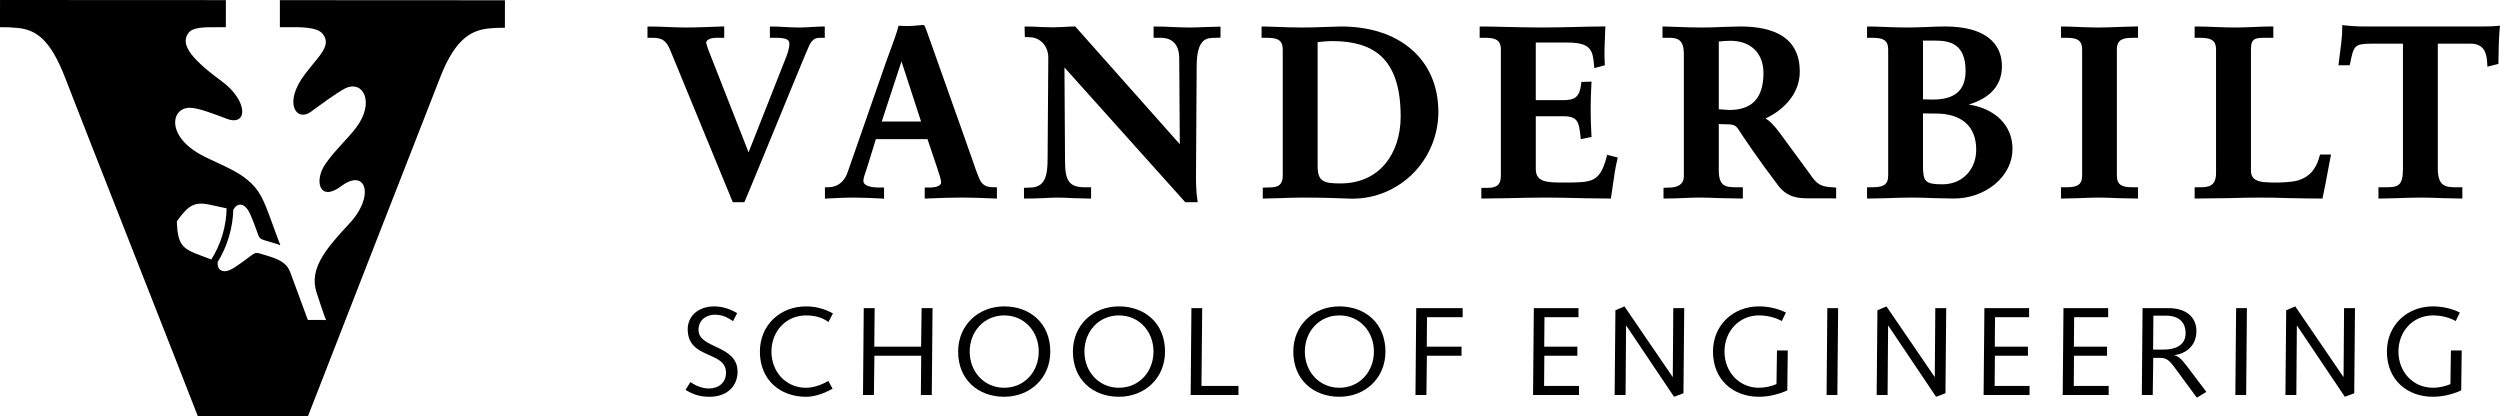 <?xml version="1.0" encoding="utf-8"?>
<!-- Generator: Adobe Illustrator 16.0.0, SVG Export Plug-In . SVG Version: 6.00 Build 0)  -->
<!DOCTYPE svg PUBLIC "-//W3C//DTD SVG 1.1//EN" "http://www.w3.org/Graphics/SVG/1.1/DTD/svg11.dtd">
<svg version="1.1" xmlns="http://www.w3.org/2000/svg" xmlns:xlink="http://www.w3.org/1999/xlink" x="0px" y="0px"
	 width="202.996px" height="33.805px" viewBox="0 0 202.996 33.805" enable-background="new 0 0 202.996 33.805"
	 xml:space="preserve">
<g id="Layer_1">
	<g>
		<g>
			<path d="M22.725,0.011c-0.001,0.556-0.001,1.931,0,2.196c0.161,0.001,0.611,0,0.863-0.001c0.855-0.003,2.064-0.002,2.541,0.465
				c0.927,0.986-0.281,1.885-1.392,3.387c-1.751,2.328-0.664,3.85,0.489,3.033c0.669-0.49,2.112-1.564,2.816-1.921
				c1.468-0.696,2.41,1.164,0.881,3.183c-0.604,0.828-1.763,1.874-2.511,2.979c-0.92,1.33-0.489,3.117,1.287,1.79
				c2.048-1.541,2.772,0.846,0.609,3.093c-1.986,2.128-3.193,3.663-2.61,5.52c0.217,0.677,0.475,1.419,0.698,2.067
				c0.03,0.071,0.08,0.117,0.08,0.117l-0.052,0.086c0,0-0.047-0.025-0.186-0.027h-1.243c-0.068-0.186-0.719-1.947-1.415-3.839
				c-0.222-0.563-0.501-0.962-1.862-1.37c-0.292-0.088-0.537-0.16-0.675-0.201c-0.23-0.061-0.352-0.027-0.518,0.086
				c-0.318,0.235-0.727,0.536-0.875,0.646c-0.817,0.602-1.221,0.791-1.573,0.701c-0.271-0.074-0.412-0.278-0.403-0.627
				c0-0.033,0-0.08-0.002-0.096c0.392-0.635,0.698-1.318,0.915-2.043c0.217-0.726,0.335-1.464,0.357-2.208
				c0.011-0.015,0.033-0.05,0.05-0.074c0.185-0.296,0.414-0.39,0.683-0.304c0.344,0.12,0.577,0.499,0.931,1.45
				c0.061,0.168,0.231,0.626,0.366,0.993c0.085,0.218,0.17,0.316,0.446,0.398l0,0c0.238,0.07,0.679,0.203,1.154,0.346
				c0.05,0.015,0.091,0.061,0.107,0.076c0.016-0.017,0.085-0.086,0.085-0.086s-0.057-0.051-0.082-0.116
				c-0.485-1.316-0.862-2.34-0.894-2.428c-0.574-1.523-0.96-2.144-2.031-2.934c-1.043-0.741-2.643-1.319-3.549-1.843
				c-2.761-1.569-2.292-3.837-0.724-3.751c0.604,0.008,1.973,0.521,2.948,0.897c1.69,0.625,1.743-1.461-0.446-3.066
				c-2.783-2.042-3.313-3.104-2.662-3.936c0.347-0.443,1.301-0.447,2.247-0.439c0.17-0.002,0.646-0.002,0.764,0
				c0-0.548,0.004-1.597,0.005-2.202L0.002,0L0,2.207C0.454,2.2,0.817,2.218,1.357,2.26c1.538,0.135,2.697,0.88,3.919,4.02
				c1.072,2.816,9.886,25.147,10.791,27.524c0.245-0.005,8.935,0.001,8.935,0.001c0.771-1.968,9.379-24.08,10.777-27.616
				c1.248-3.157,2.58-3.772,4.063-3.894c0.352-0.029,0.789-0.045,1.155-0.042L41,0.021L22.725,0.011z M16.157,20.69
				c-1.169-0.418-1.613-0.779-1.75-1.99c-0.037-0.304-0.046-0.726-0.046-0.726s0.239-0.347,0.436-0.581
				c0.778-0.937,1.35-0.994,2.556-0.703c0.138,0.03,0.643,0.14,1.048,0.228c-0.014,0.726-0.126,1.45-0.337,2.158
				c-0.213,0.711-0.518,1.379-0.907,1.996C16.771,20.925,16.288,20.74,16.157,20.69z"/>
		</g>
	</g>
</g>
<g id="Layer_2">
	<path d="M66.802,2.15l-0.693,0.03L65.9,2.191c-0.004,0-0.068,0.006-0.068,0.006c-0.298,0.015-0.605,0.037-0.887,0.037
		c-0.412,0-0.799-0.022-1.176-0.039l-0.066-0.004c-0.432-0.023-0.736-0.038-1.022-0.038h-0.168V3.07h0.498
		c0.901,0,1.085,0.185,1.085,0.482c0,0.187-0.044,0.518-0.242,1.031c-0.116,0.289-2.492,6.317-3.071,7.785
		c-0.596-1.526-3.154-8.04-3.278-8.352c-0.101-0.272-0.164-0.509-0.164-0.564c0-0.146,0.233-0.383,0.854-0.383h0.611V2.15h-0.163
		l-0.858,0.03l-0.238,0.009L57.292,2.2c-0.528,0.012-1.079,0.034-1.542,0.034c-0.498,0-1.008-0.022-1.495-0.039
		c-0.463-0.023-0.998-0.042-1.514-0.042h-0.166V3.07h0.361c0.759,0,1.135,0.139,1.489,1.011L59.5,16.417h0.938l0.044-0.089
		c0.141-0.315,0.776-1.865,2.02-4.886c1.009-2.458,3.11-7.578,3.215-7.771c0.279-0.555,0.581-0.602,0.891-0.602h0.362V2.15h-0.138
		H66.802z"/>
	<path d="M79.528,14.522c-0.203-0.466-0.403-1.034-0.586-1.586l-0.135-0.394c0,0,0.005,0.024,0.005,0.034
		c-0.017-0.078-0.269-0.776-3.518-9.926c0-0.003-0.182-0.483-0.182-0.483c-0.053-0.154-0.158-0.143-0.279-0.131l-0.038,0.005
		L74.73,2.046c0.003,0-0.216,0.02-0.216,0.02l-0.469,0.037c-0.001,0-0.032,0-0.032,0c-0.291,0.012-0.483,0.021-0.918-0.009h-0.138
		l-0.031,0.131c-0.117,0.459-0.395,1.207-0.635,1.865l-0.105,0.288l-0.255,0.697c0,0.001-3.125,8.971-3.125,8.971
		c-0.26,0.729-0.834,1.159-1.54,1.159h-0.282v0.932l0.189-0.019c-0.001,0,0.236-0.012,0.236-0.012
		c0.608-0.027,1.232-0.064,1.847-0.064c0.68,0,1.411,0.037,2.046,0.064c0,0,0.308,0.012,0.309,0.012
		c0,0.002,0.173,0.022,0.173,0.022v-0.911h-0.378c-0.392,0-1.3-0.054-1.3-0.539c0-0.21,0.101-0.508,0.222-0.854l0.202-0.626
		c0,0,0.467-1.515,0.588-1.913c0.186,0,4.01,0,4.192,0c0.055,0.169,0.726,2.151,0.726,2.151c0.185,0.555,0.381,1.121,0.381,1.355
		c0,0.393-0.725,0.425-0.946,0.425h-0.384v0.897l0.479-0.019c0.813-0.027,1.654-0.066,2.518-0.066c0.827,0,1.615,0.037,2.388,0.065
		l0.285,0.011c0,0.002,0.19,0.014,0.19,0.014v-0.927h-0.284C80.071,15.205,79.732,15.003,79.528,14.522z M74.791,9.87
		c-0.315,0-2.876,0-3.196,0c0.252-0.764,1.246-3.791,1.603-4.885C73.322,5.348,74.683,9.541,74.791,9.87z"/>
	<path d="M97.909,2.195L97.75,2.2c-0.418,0.017-0.79,0.034-1.179,0.034c-0.457,0-0.938-0.024-1.356-0.039
		c-0.416-0.023-0.899-0.042-1.376-0.042h-0.168V3.07h0.597c0.555,0,1.483,0.216,1.483,1.673c0.002,0.064,0.041,5.52,0.048,6.968
		c-1.368-1.541-8.366-9.432-8.446-9.511l-0.039-0.05H87.24c-0.305,0-0.609,0.02-0.879,0.039l-0.104,0.006L85.5,2.219l-0.93-0.023
		l-0.132-0.006c-0.308-0.019-0.678-0.036-1.076-0.036h-0.167l0.019,0.851l0.411,0.021c0.371-0.002,0.739,0.156,1.017,0.431
		c0.308,0.31,0.478,0.74,0.478,1.211l-0.056,8.223c0,1.481-0.246,2.341-1.473,2.341l-0.446,0.02v0.871h0.172
		c0.431,0,0.858-0.018,1.271-0.032h0.035c0.501-0.029,0.913-0.046,1.287-0.046c0.365,0,0.761,0.017,1.252,0.046h0.03l1.239,0.032
		h0.164v-0.915h-0.499c-1.253-0.008-1.617-0.479-1.617-2.121c0,0-0.04-6.062-0.047-7.608c0.452,0.503,9.812,10.941,9.812,10.941
		h1.007l-0.024-0.189c-0.103-0.63-0.114-1.339-0.114-1.95l0.055-8.889c0-2.318,0.856-2.318,1.481-2.318
		c0.005,0,0.456-0.019,0.456-0.019V2.168h-0.163L97.909,2.195z"/>
	<path d="M114.66,4.054L114.66,4.054c-1.402-1.246-3.402-1.903-5.783-1.903l-1.18,0.037l-0.088,0.002
		c-0.578,0.021-1.203,0.045-1.879,0.045c-0.717,0-1.463-0.03-2.105-0.053c-0.002,0-0.383-0.012-0.383-0.012l-0.637-0.017h-0.166
		V3.07h0.439c0.812,0,1.279,0.155,1.279,0.95V14.26c0,0.887-0.535,0.96-1.182,0.96l-0.441,0.015v0.886h0.168l0.889-0.023
		l0.229-0.006c0.574-0.021,1.289-0.049,2.008-0.049c1.602,0,3.125,0.059,3.551,0.076c1.932,0.12,3.783-0.556,5.207-1.889
		c1.402-1.327,2.207-3.197,2.207-5.135C116.793,7.032,116.059,5.289,114.66,4.054z M113.732,9.469c0,1.501-0.443,2.851-1.24,3.819
		c-0.869,1.049-2.129,1.606-3.639,1.606c-1.32,0-1.863-0.125-1.863-1.381c0,0,0-9.853,0-10.094c0.078-0.01,0.154-0.015,0.154-0.015
		c0.332-0.036,0.67-0.069,1.01-0.069c1.754,0,3.045,0.386,3.934,1.177C113.193,5.494,113.732,7.119,113.732,9.469z"/>
	<path d="M130.459,12.738c-0.281,1.056-0.588,1.567-1.092,1.828c-0.518,0.256-1.268,0.256-2.404,0.256h-0.047
		c-1.371,0-2.213-0.051-2.213-1.104c0,0,0-4.023,0-4.279c0.24,0,2.242,0,2.242,0c1.18,0,1.27,0.486,1.391,1.673
		c0,0.006,0.023,0.187,0.023,0.187l0.873-0.182l-0.012-0.146c-0.041-0.78-0.061-1.412-0.061-2.103c0-0.764,0.021-1.313,0.061-2.06
		l0.012-0.18l-0.828,0.021l-0.016,0.14c-0.119,1.042-0.447,1.344-1.465,1.344c0,0-1.98,0-2.221,0c0-0.25,0-4.428,0-4.678
		c0.242,0,2.551,0,2.551,0c1.947,0,2.086,0.643,2.182,1.875c0.002,0.005,0.021,0.197,0.021,0.197l0.861-0.229l-0.014-0.139
		c-0.053-0.771-0.004-1.771,0.031-2.575l0.023-0.435h-0.145h-0.027c-0.629,0-1.424,0.02-2.25,0.041l-0.172,0.004
		c-0.873,0.017-1.775,0.039-2.582,0.039c-0.912,0-2.006-0.029-2.797-0.043c-0.908-0.023-1.582-0.038-2.068-0.038h-0.17V3.07h0.445
		c0.809,0,1.277,0.155,1.277,0.95V14.26c0,0.831-0.42,0.995-1.146,0.995h-0.439v0.865h0.162l1.992-0.028
		c0.967-0.022,2.088-0.05,3.076-0.05c0.955,0,2.043,0.027,2.986,0.05l0.174,0.005l1.982,0.023h0.145l0.021-0.139
		c0,0.002,0.158-1.073,0.158-1.073c0.092-0.663,0.182-1.289,0.346-1.955c0-0.007,0.035-0.164,0.035-0.164l-0.869-0.215
		L130.459,12.738z"/>
	<path d="M159.859,8.49c1.35-0.407,2.695-1.276,2.695-3.104c0-0.97-0.357-1.747-1.061-2.3c-0.785-0.616-1.98-0.937-3.559-0.937
		c-0.42,0-0.885,0.018-1.4,0.041l-0.096,0.004c-0.531,0.017-1.078,0.039-1.625,0.039c-0.549,0-1.088-0.022-1.607-0.039l-0.094-0.004
		c-0.574-0.023-0.992-0.038-1.346-0.038h-0.164V3.07h0.43c0.818,0,1.285,0.155,1.285,0.95V14.26c0,0.791-0.467,0.945-1.285,0.945
		h-0.43v0.915h0.164l1.307-0.023l0.123-0.005c0.629-0.022,1.365-0.05,2.025-0.05c0.65,0,1.289,0.024,1.885,0.049l1.531,0.029
		c1.268,0,2.459-0.422,3.365-1.179c0.91-0.768,1.41-1.777,1.41-2.848c0-0.953-0.348-1.795-1.01-2.435
		C161.781,9.052,160.859,8.633,159.859,8.49z M156.951,8.084c0,0-0.547-0.016-0.807-0.019c0-0.246,0-4.518,0-4.768
		c0.213,0,1.01,0,1.01,0c1.213,0,2.449,0.295,2.449,2.46C159.604,7.325,158.738,8.084,156.951,8.084z M160.465,12.165
		c0,1.621-1.146,2.8-2.725,2.8c-1.385,0-1.596-0.193-1.596-1.492c0,0,0-4.007,0-4.265c0.217,0.003,1.084,0.014,1.084,0.014
		c0.973,0,1.777,0.247,2.328,0.706C160.16,10.43,160.465,11.188,160.465,12.165z"/>
	<path d="M173.439,2.15l-1.121,0.03l-0.354,0.011l-0.1,0.006c-0.492,0.015-0.994,0.037-1.459,0.037c-0.473,0-0.99-0.022-1.494-0.037
		l-0.102-0.006c-0.564-0.023-0.975-0.038-1.295-0.038h-0.166V3.07h0.441c0.811,0,1.277,0.155,1.277,0.95V14.26
		c0,0.791-0.467,0.945-1.277,0.945h-0.441v0.915h0.166l1.283-0.029c0.492-0.021,1.062-0.049,1.588-0.049
		c0.49,0,1.035,0.024,1.551,0.046l0.057,0.003l1.445,0.029h0.166v-0.915h-0.439c-0.812,0-1.279-0.154-1.279-0.945V4.021
		c0-0.795,0.467-0.95,1.279-0.95h0.439V2.15h-0.139H173.439z"/>
	<path d="M188.35,12.66c-0.121,0.44-0.24,0.769-0.529,1.165c-0.363,0.494-0.998,0.843-1.717,0.921
		c-0.818,0.094-1.445,0.103-2.314,0.039c-0.707-0.088-1.016-0.365-1.016-0.926V3.96c0-0.89,0.436-0.89,1.162-0.89h0.654V2.15h-0.135
		h-0.027c-0.484,0-0.967,0.021-1.432,0.042l-0.061,0.003c-0.48,0.017-0.982,0.039-1.479,0.039c-0.516,0-1.035-0.022-1.539-0.039
		c-0.467-0.023-1.012-0.042-1.551-0.042h-0.164V3.07h0.438c0.828,0,1.299,0.155,1.299,0.95V14.06c0,1.058-0.613,1.146-1.299,1.146
		h-0.438v0.915h0.164l2.523-0.032h0.064c1.012-0.029,1.826-0.046,2.574-0.046c0.74,0,1.5,0.015,2.453,0.046c0.002,0,0.07,0,0.07,0
		c0.77,0.015,1.564,0.032,2.4,0.032h0.137l0.02-0.134c0.16-0.731,0.285-1.404,0.416-2.118l0.252-1.323h-0.891L188.35,12.66z"/>
	<path d="M146.957,14.121c-0.002-0.006-2.506-3.412-2.506-3.412c-0.424-0.56-0.787-0.923-1.096-1.093
		c1.34-0.604,2.785-1.915,2.785-3.801c0-1.334-0.492-2.323-1.479-2.928c-0.793-0.485-1.914-0.737-3.338-0.737l-1.166,0.03
		l-0.303,0.011c-0.002,0-0.092,0.004-0.092,0.004c-0.494,0.017-1.01,0.039-1.58,0.039c-0.656,0-1.33-0.024-1.965-0.047l-0.199-0.007
		l-0.863-0.027h-0.164V3.07h0.514c0.668,0,1.221,0.098,1.221,1.323v9.923c0,0.849-0.863,0.913-1.127,0.913l-0.525,0.02v0.871h0.17
		c0.463,0,0.896-0.017,1.41-0.037c0.418-0.02,0.879-0.041,1.332-0.041c0.484,0,1.02,0.017,1.678,0.046h0.043l1.643,0.032h0.166
		v-0.915h-0.52c-0.893,0-1.434-0.068-1.434-1.395c0,0,0-3.476,0-3.736c0.207,0.01,0.885,0.027,0.885,0.027
		c0.279,0.017,0.494,0.083,0.688,0.372c0.467,0.711,1.557,2.365,3.23,4.562c0.785,1.068,1.787,1.068,2.518,1.068l2.209,0.005v-0.874
		l-0.154-0.015C147.904,15.166,147.574,15.051,146.957,14.121z M143.191,5.937c0,1.041-0.254,1.817-0.748,2.311
		c-0.467,0.458-1.154,0.69-2.062,0.68c-0.008,0-0.629-0.048-0.818-0.057c0-0.24,0-5.27,0-5.499c0.051-0.004,0.105-0.008,0.105-0.008
		c0.193-0.026,0.436-0.052,0.838-0.052C142.164,3.312,143.191,4.317,143.191,5.937z"/>
	<path d="M202.807,2.103l-0.438,0.031l-0.059,0.003l-0.867,0.014h-9.389c-0.463,0-0.754-0.017-1.037-0.035
		c0,0-0.061-0.004-0.064-0.004l-0.029-0.004c-0.008,0-0.738-0.067-0.738-0.067v0.149v0.03c0,0.446-0.012,0.65-0.074,1.176
		l-0.01,0.121c0-0.006-0.027,0.206-0.027,0.206l-0.178,1.427l-0.02,0.151h0.908l0.035-0.122c0.295-1.436,0.33-1.62,1.666-1.631
		c0,0,2.383,0,2.629,0c0,0.266,0,10.182,0,10.182c0,1.42-0.447,1.476-1.457,1.476h-0.533v0.915h0.162l1.32-0.028
		c0.617-0.022,1.336-0.05,1.982-0.05c0.553,0,1.213,0.027,1.791,0.046l0.041,0.003l1.352,0.029h0.166v-0.915h-0.537
		c-0.852,0-1.457-0.106-1.457-1.515c0,0,0-9.877,0-10.143c0.25,0,2.717,0,2.717,0c1.209,0.011,1.268,1.083,1.299,1.66
		c0,0.003,0.012,0.206,0.012,0.206l0.895-0.226V5.06l0.033-1.556c0.016-0.518,0.057-0.986,0.074-1.225
		c0-0.002,0.021-0.197,0.021-0.197l-0.201,0.021H202.807z"/>
</g>
<g id="Layer_3">
	<path d="M56.056,31.025c0.376,0.265,0.947,0.52,1.498,0.52c0.826,0,1.397-0.498,1.397-1.283c0-1.795-3.11-1.062-3.11-3.529
		c0-1.091,0.887-1.854,2.141-1.854c0.694,0,1.316,0.215,1.875,0.55l-0.337,0.644c-0.417-0.274-0.835-0.521-1.497-0.521
		c-0.613,0-1.305,0.388-1.305,1.235c0,1.549,3.171,1.192,3.171,3.402c0,1.053-0.735,2.029-2.286,2.029
		c-0.764,0-1.344-0.193-1.936-0.56L56.056,31.025z"/>
	<path d="M67.269,26.141c-0.551-0.387-1.142-0.529-1.824-0.529c-1.642,0-2.805,1.307-2.805,2.937s1.163,2.937,2.805,2.937
		c0.621,0,1.263-0.235,1.814-0.553l0.345,0.623c-0.63,0.367-1.416,0.662-2.16,0.662c-2.091,0-3.742-1.363-3.742-3.669
		c0-2.161,1.651-3.67,3.742-3.67c0.835,0,1.508,0.203,2.19,0.57L67.269,26.141z"/>
	<path d="M70.135,25.02h0.886L70.99,28.15h3.802l0.041-3.131h0.888l-0.062,7.055h-0.887l0.029-3.189H71l-0.04,3.189h-0.886
		L70.135,25.02z"/>
	<path d="M78.738,28.548c0-1.63,1.162-2.937,2.803-2.937c1.642,0,2.804,1.307,2.804,2.937s-1.162,2.937-2.804,2.937
		C79.9,31.484,78.738,30.178,78.738,28.548z M77.799,28.548c0,2.306,1.651,3.669,3.742,3.669c2.089,0,3.741-1.508,3.741-3.669
		c0-2.305-1.652-3.67-3.741-3.67C79.451,24.878,77.799,26.387,77.799,28.548z"/>
	<path d="M88.054,28.548c0-1.63,1.163-2.937,2.805-2.937c1.64,0,2.803,1.307,2.803,2.937s-1.163,2.937-2.803,2.937
		C89.217,31.484,88.054,30.178,88.054,28.548z M87.118,28.548c0,2.306,1.65,3.669,3.741,3.669c2.09,0,3.74-1.508,3.74-3.669
		c0-2.305-1.65-3.67-3.74-3.67C88.768,24.878,87.118,26.387,87.118,28.548z"/>
	<path d="M96.68,32.074l0.061-7.055h0.876l-0.06,6.32h3.005v0.734H96.68z"/>
	<path d="M105.952,28.548c0-1.63,1.162-2.937,2.803-2.937c1.643,0,2.805,1.307,2.805,2.937s-1.162,2.937-2.805,2.937
		C107.114,31.484,105.952,30.178,105.952,28.548z M105.015,28.548c0,2.306,1.651,3.669,3.74,3.669c2.09,0,3.742-1.508,3.742-3.669
		c0-2.305-1.652-3.67-3.742-3.67C106.666,24.878,105.015,26.387,105.015,28.548z"/>
	<path d="M114.996,25.02h3.771v0.734h-2.896l-0.02,2.396h2.824v0.734h-2.814l-0.039,3.189h-0.887L114.996,25.02z"/>
	<path d="M124.544,25.02h3.627v0.734h-2.762l-0.02,2.396h2.689v0.734h-2.68l-0.021,2.455h2.834v0.734h-3.73L124.544,25.02z"/>
	<path d="M131.169,25.193l0.733-0.315l3.905,5.718h0.021l0.04-5.576h0.888l-0.062,6.912l-0.764,0.285l-3.875-5.769h-0.02
		l-0.042,5.626h-0.887L131.169,25.193z"/>
	<path d="M145.163,28.457l-0.039,3.24c-0.807,0.377-1.652,0.52-2.293,0.52c-2.09,0-3.74-1.363-3.74-3.669
		c0-2.161,1.65-3.67,3.74-3.67c0.744,0,1.518,0.173,2.182,0.499l-0.336,0.694c-0.461-0.265-1.131-0.46-1.846-0.46
		c-1.641,0-2.805,1.307-2.805,2.937s1.164,2.937,2.805,2.937c0.488,0,1.029-0.123,1.416-0.297l0.041-2.73H145.163z"/>
	<path d="M148.376,25.02h0.877l-0.062,7.055h-0.876L148.376,25.02z"/>
	<path d="M152.444,25.193l0.732-0.315l3.906,5.718h0.02l0.041-5.576h0.887l-0.062,6.912l-0.764,0.285l-3.873-5.769h-0.02
		l-0.042,5.626h-0.887L152.444,25.193z"/>
	<path d="M161.13,25.02h3.629v0.734h-2.766l-0.019,2.396h2.691v0.734h-2.682l-0.021,2.455h2.834v0.734h-3.73L161.13,25.02z"/>
	<path d="M167.551,25.02h3.63v0.734h-2.764l-0.02,2.396h2.691v0.734h-2.682l-0.02,2.455h2.833v0.734h-3.73L167.551,25.02z"/>
	<path d="M174.851,25.633h1.05c1.143,0,1.569,0.662,1.569,1.416c0,1.029-0.896,1.336-1.763,1.336h-0.878L174.851,25.633z
		 M173.913,32.074h0.886l0.042-3.018h0.559c0.675,0,0.878,0.41,1.314,0.97l1.665,2.263l0.773-0.469l-1.417-1.875
		c-0.295-0.367-0.692-0.999-1.162-1.092v-0.021c0.988-0.131,1.773-0.805,1.773-1.957c0-1.172-0.906-1.855-2.242-1.855h-2.131
		L173.913,32.074z"/>
	<path d="M181.569,25.02h0.877l-0.062,7.055h-0.878L181.569,25.02z"/>
	<path d="M185.636,25.193l0.735-0.315l3.903,5.718h0.02l0.041-5.576h0.887l-0.062,6.912l-0.764,0.285l-3.875-5.769h-0.02
		l-0.042,5.626h-0.886L185.636,25.193z"/>
	<path d="M199.887,28.457l-0.041,3.24c-0.805,0.377-1.651,0.52-2.291,0.52c-2.093,0-3.741-1.363-3.741-3.669
		c0-2.161,1.648-3.67,3.741-3.67c0.742,0,1.518,0.173,2.179,0.499l-0.334,0.694c-0.46-0.265-1.134-0.46-1.845-0.46
		c-1.644,0-2.806,1.307-2.806,2.937s1.162,2.937,2.806,2.937c0.487,0,1.028-0.123,1.415-0.297l0.041-2.73H199.887z"/>
</g>
</svg>
